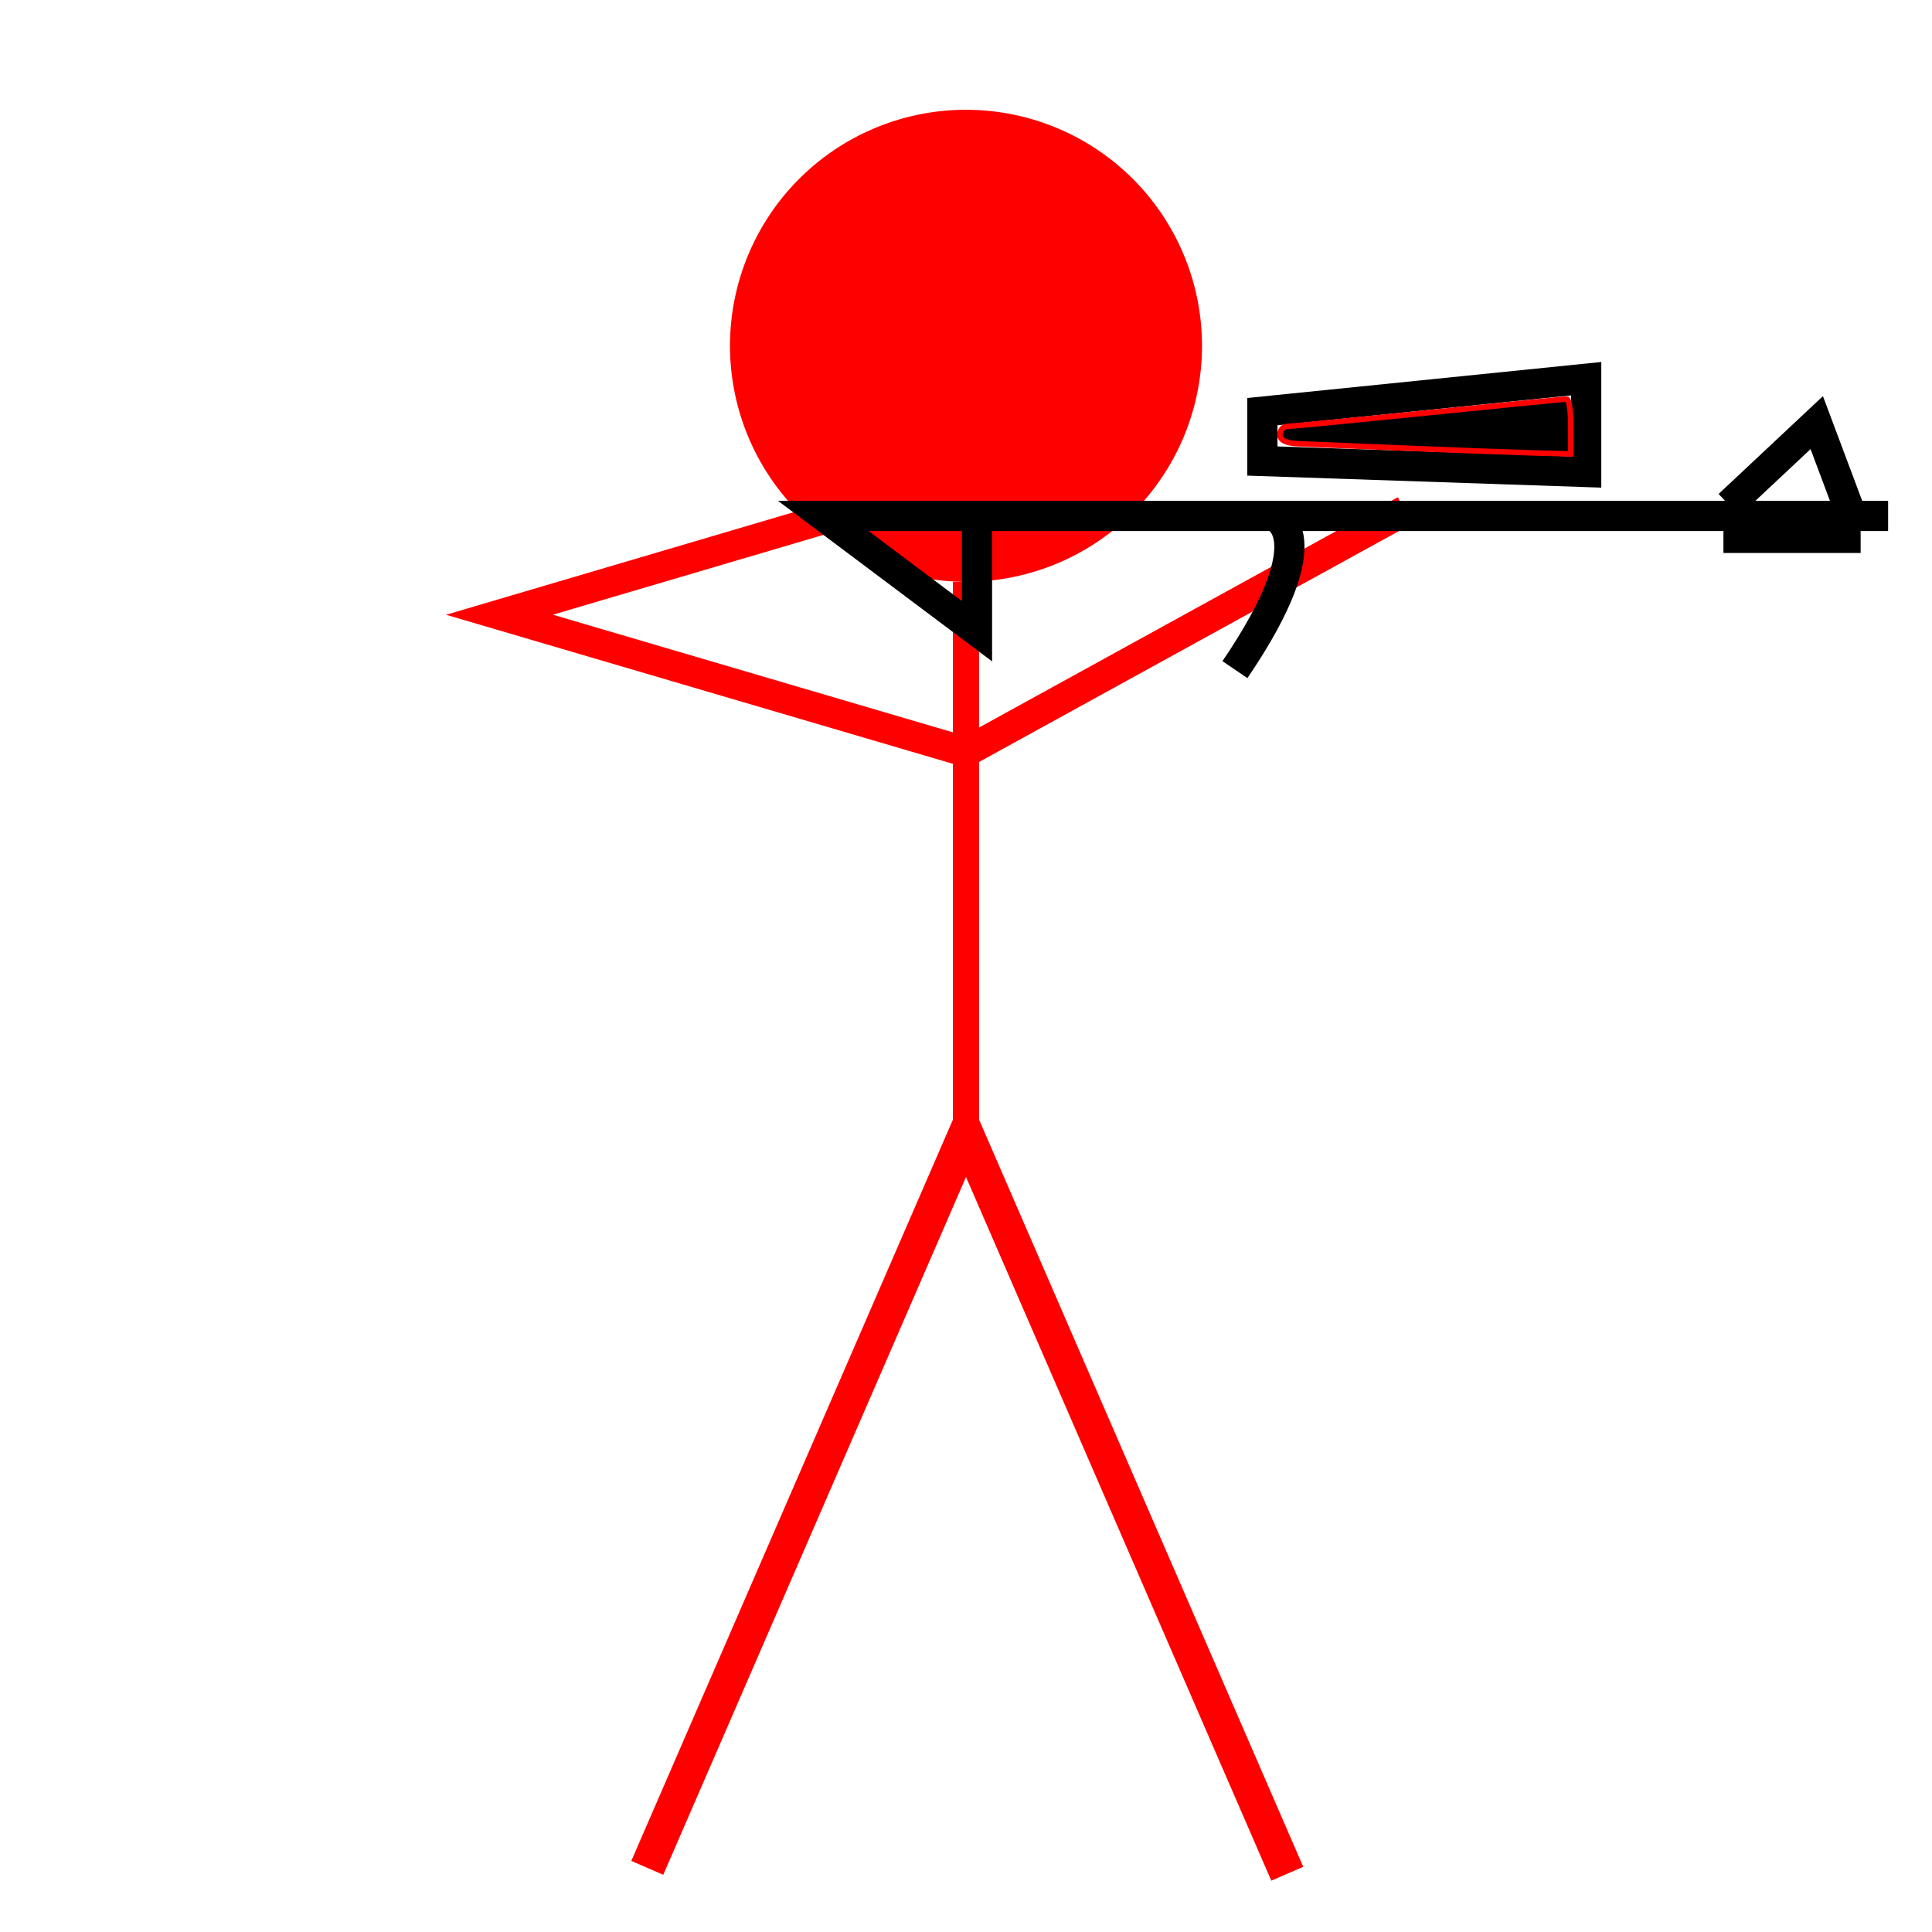 <?xml version="1.0" encoding="UTF-8" standalone="no"?>
<!-- Created with Inkscape (http://www.inkscape.org/) -->

<svg
   xmlns:dc="http://purl.org/dc/elements/1.1/"
   xmlns:cc="http://creativecommons.org/ns#"
   xmlns:rdf="http://www.w3.org/1999/02/22-rdf-syntax-ns#"
   xmlns:svg="http://www.w3.org/2000/svg"
   xmlns="http://www.w3.org/2000/svg"
   xmlns:sodipodi="http://sodipodi.sourceforge.net/DTD/sodipodi-0.dtd"
   xmlns:inkscape="http://www.inkscape.org/namespaces/inkscape"
   width="64px"
   height="64px"
   id="svg2984"
   version="1.1"
   inkscape:version="0.48.0 r9654"
   sodipodi:docname="sniper.svg"
   inkscape:export-filename="C:\Users\Kal\Documents\My Dropbox\projects\Ruby\PES-XA05-CSV\lib\img\sniper.png"
   inkscape:export-xdpi="90"
   inkscape:export-ydpi="90">
  <defs
     id="defs2986" />
  <sodipodi:namedview
     id="base"
     pagecolor="#ffffff"
     bordercolor="#666666"
     borderopacity="1.0"
     inkscape:pageopacity="0.0"
     inkscape:pageshadow="2"
     inkscape:zoom="5.5"
     inkscape:cx="32"
     inkscape:cy="32.090909"
     inkscape:current-layer="layer1"
     showgrid="false"
     inkscape:document-units="px"
     inkscape:grid-bbox="true"
     showguides="true"
     inkscape:guide-bbox="true"
     inkscape:snap-global="false"
     inkscape:window-width="1366"
     inkscape:window-height="746"
     inkscape:window-x="-8"
     inkscape:window-y="-8"
     inkscape:window-maximized="1">
    <inkscape:grid
       type="xygrid"
       id="grid2992" />
    <sodipodi:guide
       orientation="1,0"
       position="32,32"
       id="guide2996" />
    <sodipodi:guide
       orientation="0,1"
       position="32,32"
       id="guide2998" />
  </sodipodi:namedview>
  <g
     id="layer1"
     inkscape:label="Layer 1"
     inkscape:groupmode="layer">
    <path
       sodipodi:type="arc"
       style="fill:#ff0000;fill-opacity:1"
       id="path3004"
       sodipodi:cx="32"
       sodipodi:cy="11.454545"
       sodipodi:rx="7.818182"
       sodipodi:ry="7.818182"
       d="m 39.818,11.455 a 7.818,7.818 0 1 1 -15.636,0 7.818,7.818 0 1 1 15.636,0 z" />
    <path
       style="fill:none;stroke:#ff0000;stroke-width:0.866px;stroke-linecap:butt;stroke-linejoin:miter;stroke-opacity:1"
       d="m 32,19.273 0,18.123"
       id="path3006"
       inkscape:connector-curvature="0" />
    <path
       style="fill:none;stroke:#ff0000;stroke-width:1.154px;stroke-linecap:butt;stroke-linejoin:miter;stroke-opacity:1"
       d="M 42.642,62.07 32,37.54 21.442,61.875"
       id="path3008"
       inkscape:connector-curvature="0" />
    <path
       style="fill:none;stroke:#ff0000;stroke-width:1px;stroke-linecap:butt;stroke-linejoin:miter;stroke-opacity:1"
       d="M 27.636,17.091 16.545,20.364 32,24.909 l 14.545,-8"
       id="path3010"
       inkscape:connector-curvature="0"
       sodipodi:nodetypes="cccc" />
    <g
       id="g2993"
       transform="translate(0.364,-14.909)">
      <path
         inkscape:connector-curvature="0"
         id="path3012"
         d="M 62.182,32 26.909,32 32,35.818 32,32"
         style="fill:none;stroke:#000000;stroke-width:1px;stroke-linecap:butt;stroke-linejoin:miter;stroke-opacity:1"
         sodipodi:nodetypes="cccc" />
      <path
         sodipodi:nodetypes="cc"
         inkscape:connector-curvature="0"
         id="path3014"
         d="m 41.818,32 c 0,0 1.818,0.545 -1.273,5.091"
         style="fill:none;stroke:#000000;stroke-width:1px;stroke-linecap:butt;stroke-linejoin:miter;stroke-opacity:1" />
      <path
         inkscape:connector-curvature="0"
         id="path3016"
         d="m 56.909,31.636 2.909,-2.727 1.091,2.909"
         style="fill:none;stroke:#000000;stroke-width:1px;stroke-linecap:butt;stroke-linejoin:miter;stroke-opacity:1" />
      <path
         inkscape:connector-curvature="0"
         id="path3018"
         d="m 56.727,32.727 4.545,0"
         style="fill:none;stroke:#000000;stroke-width:1px;stroke-linecap:butt;stroke-linejoin:miter;stroke-opacity:1" />
    </g>
    <path
       style="fill:none;stroke:#000000;stroke-width:1px;stroke-linecap:butt;stroke-linejoin:miter;stroke-opacity:1"
       d="m 52.545,12.545 -10.727,1.091 0,1.636 10.727,0.364 z"
       id="path2999"
       inkscape:connector-curvature="0" />
    <path
       style="fill:#000000;fill-opacity:1;stroke:#ff0000;stroke-width:0.182"
       d=""
       id="path3001"
       inkscape:connector-curvature="0" />
    <path
       style="fill:#000000;fill-opacity:1;stroke:#ff0000;stroke-width:0.182"
       d="m 46.582,14.847 c -1.65,-0.068 -3.266,-0.135 -3.591,-0.149 C 42.598,14.681 42.4,14.581 42.4,14.4 c 0,-0.15 0.102,-0.273 0.227,-0.273 0.125,-8.4e-5 2.232,-0.205 4.682,-0.454 2.45,-0.25 4.516,-0.454 4.591,-0.454 0.075,-8.4e-5 0.136,0.409 0.136,0.909 l 0,0.909 -1.227,-0.033 c -0.675,-0.018 -2.577,-0.089 -4.227,-0.157 z"
       id="path3003"
       inkscape:connector-curvature="0" />
  </g>
</svg>
